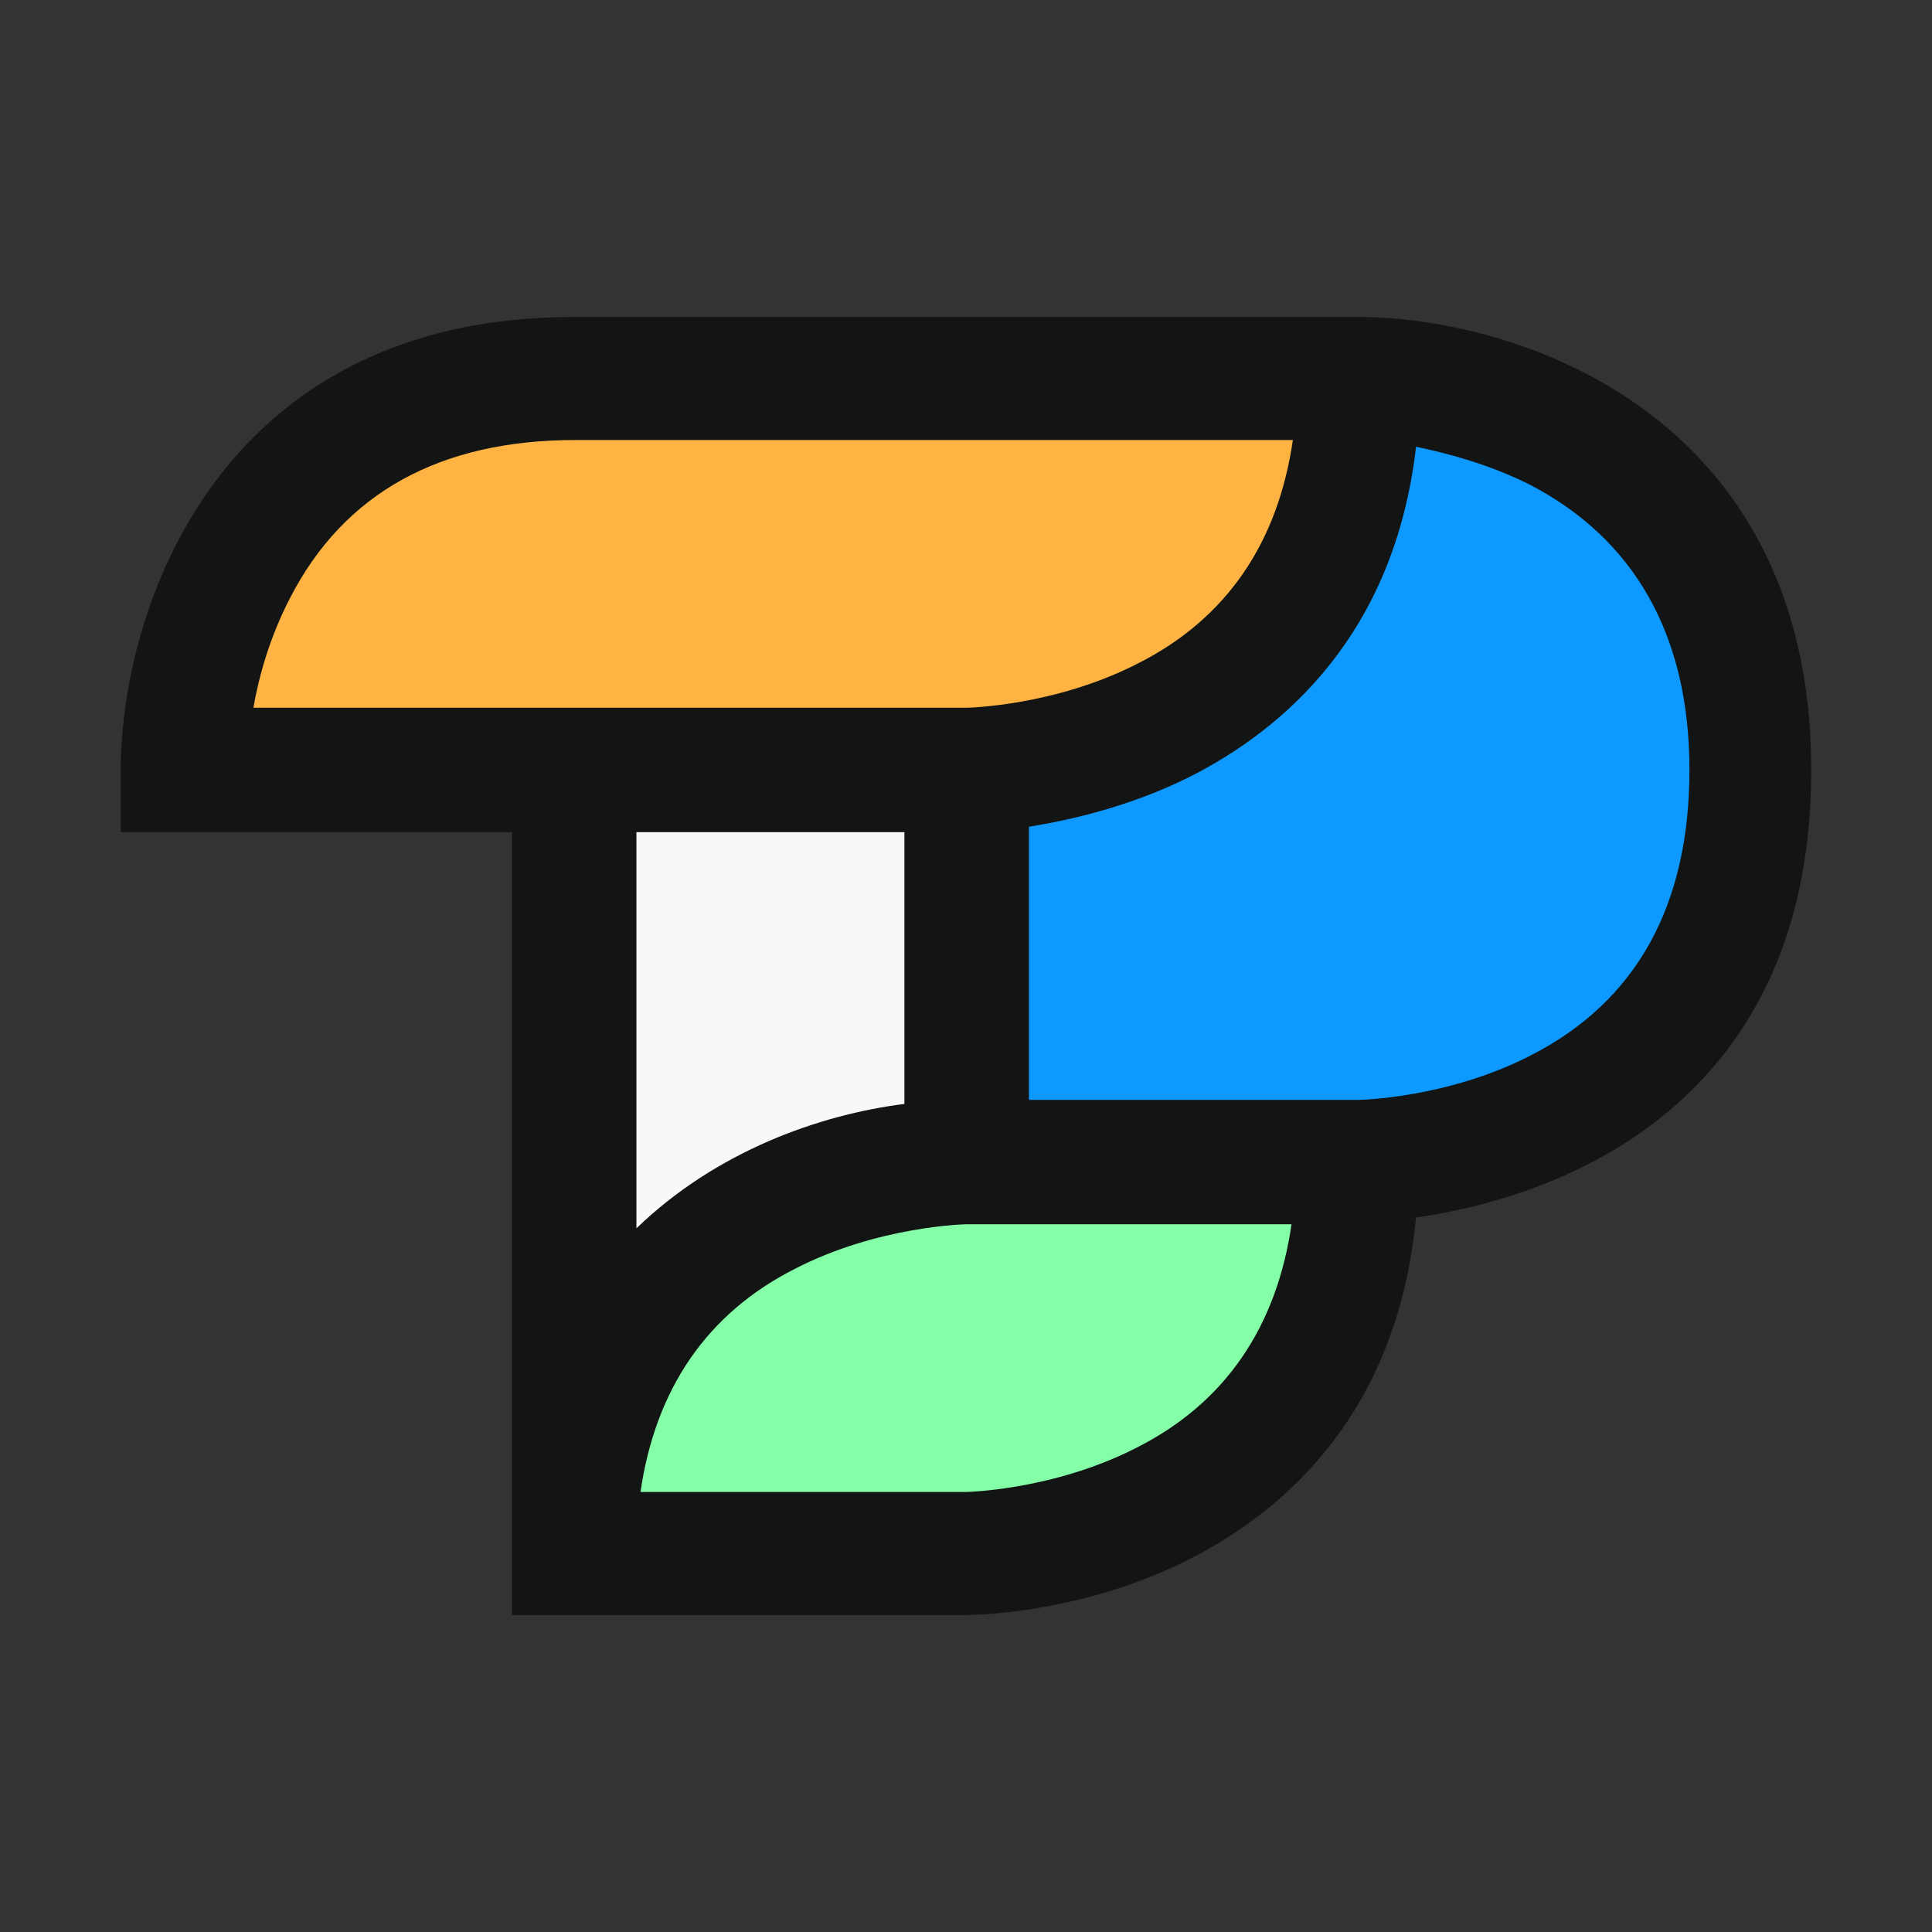 <svg width="256" height="256" viewBox="0 0 256 256" fill="none" xmlns="http://www.w3.org/2000/svg">
<rect x="0" y="0" width="256" height="256" fill="#333333" stroke="none"/>
<path d="M240 102.021C240 54.542 200.724 42 179.92 42H76.08C28.554 42 16 81.237 16 102.021V110.262H67.83V205.758V214H127.91C128.448 214 142.975 214 157.502 206.654C170.235 200.204 185.121 187.304 187.632 161.325C204.131 158.996 240 148.246 240 102.021Z" fill="#131515"/>
<path d="M84.33 110.262V162.758C94.911 152.546 108.541 147.708 119.84 146.275V110.262H84.33Z" fill="#F9F8F7"/>
<path d="M128.09 162.221C128.09 162.221 116.432 162.4 105.313 168.133C93.656 174.046 86.841 184.079 84.868 197.696H127.91C127.91 197.696 139.568 197.517 150.687 191.783C162.344 185.871 169.159 175.838 171.132 162.221H128.09Z" fill="#85FFA7"/>
<path d="M128.09 93.779C128.09 93.779 139.747 93.6 150.866 87.867C162.524 81.954 169.339 71.921 171.311 58.304H76.259C58.325 58.304 45.592 65.292 38.418 79.267C35.728 84.463 34.293 89.658 33.576 93.779H68.01H84.509H128.09Z" fill="#FFB342"/>
<path d="M202.697 64.217C197.316 61.529 191.936 60.096 187.632 59.2C184.762 84.104 170.056 96.646 157.681 102.917C149.79 106.858 141.899 108.65 136.339 109.546V145.737H180.099C180.099 145.737 191.757 145.558 202.876 139.825C216.865 132.658 223.859 119.937 223.859 102.021C223.859 84.104 216.506 71.383 202.697 64.217Z" fill="#0D99FF"/>
</svg>

